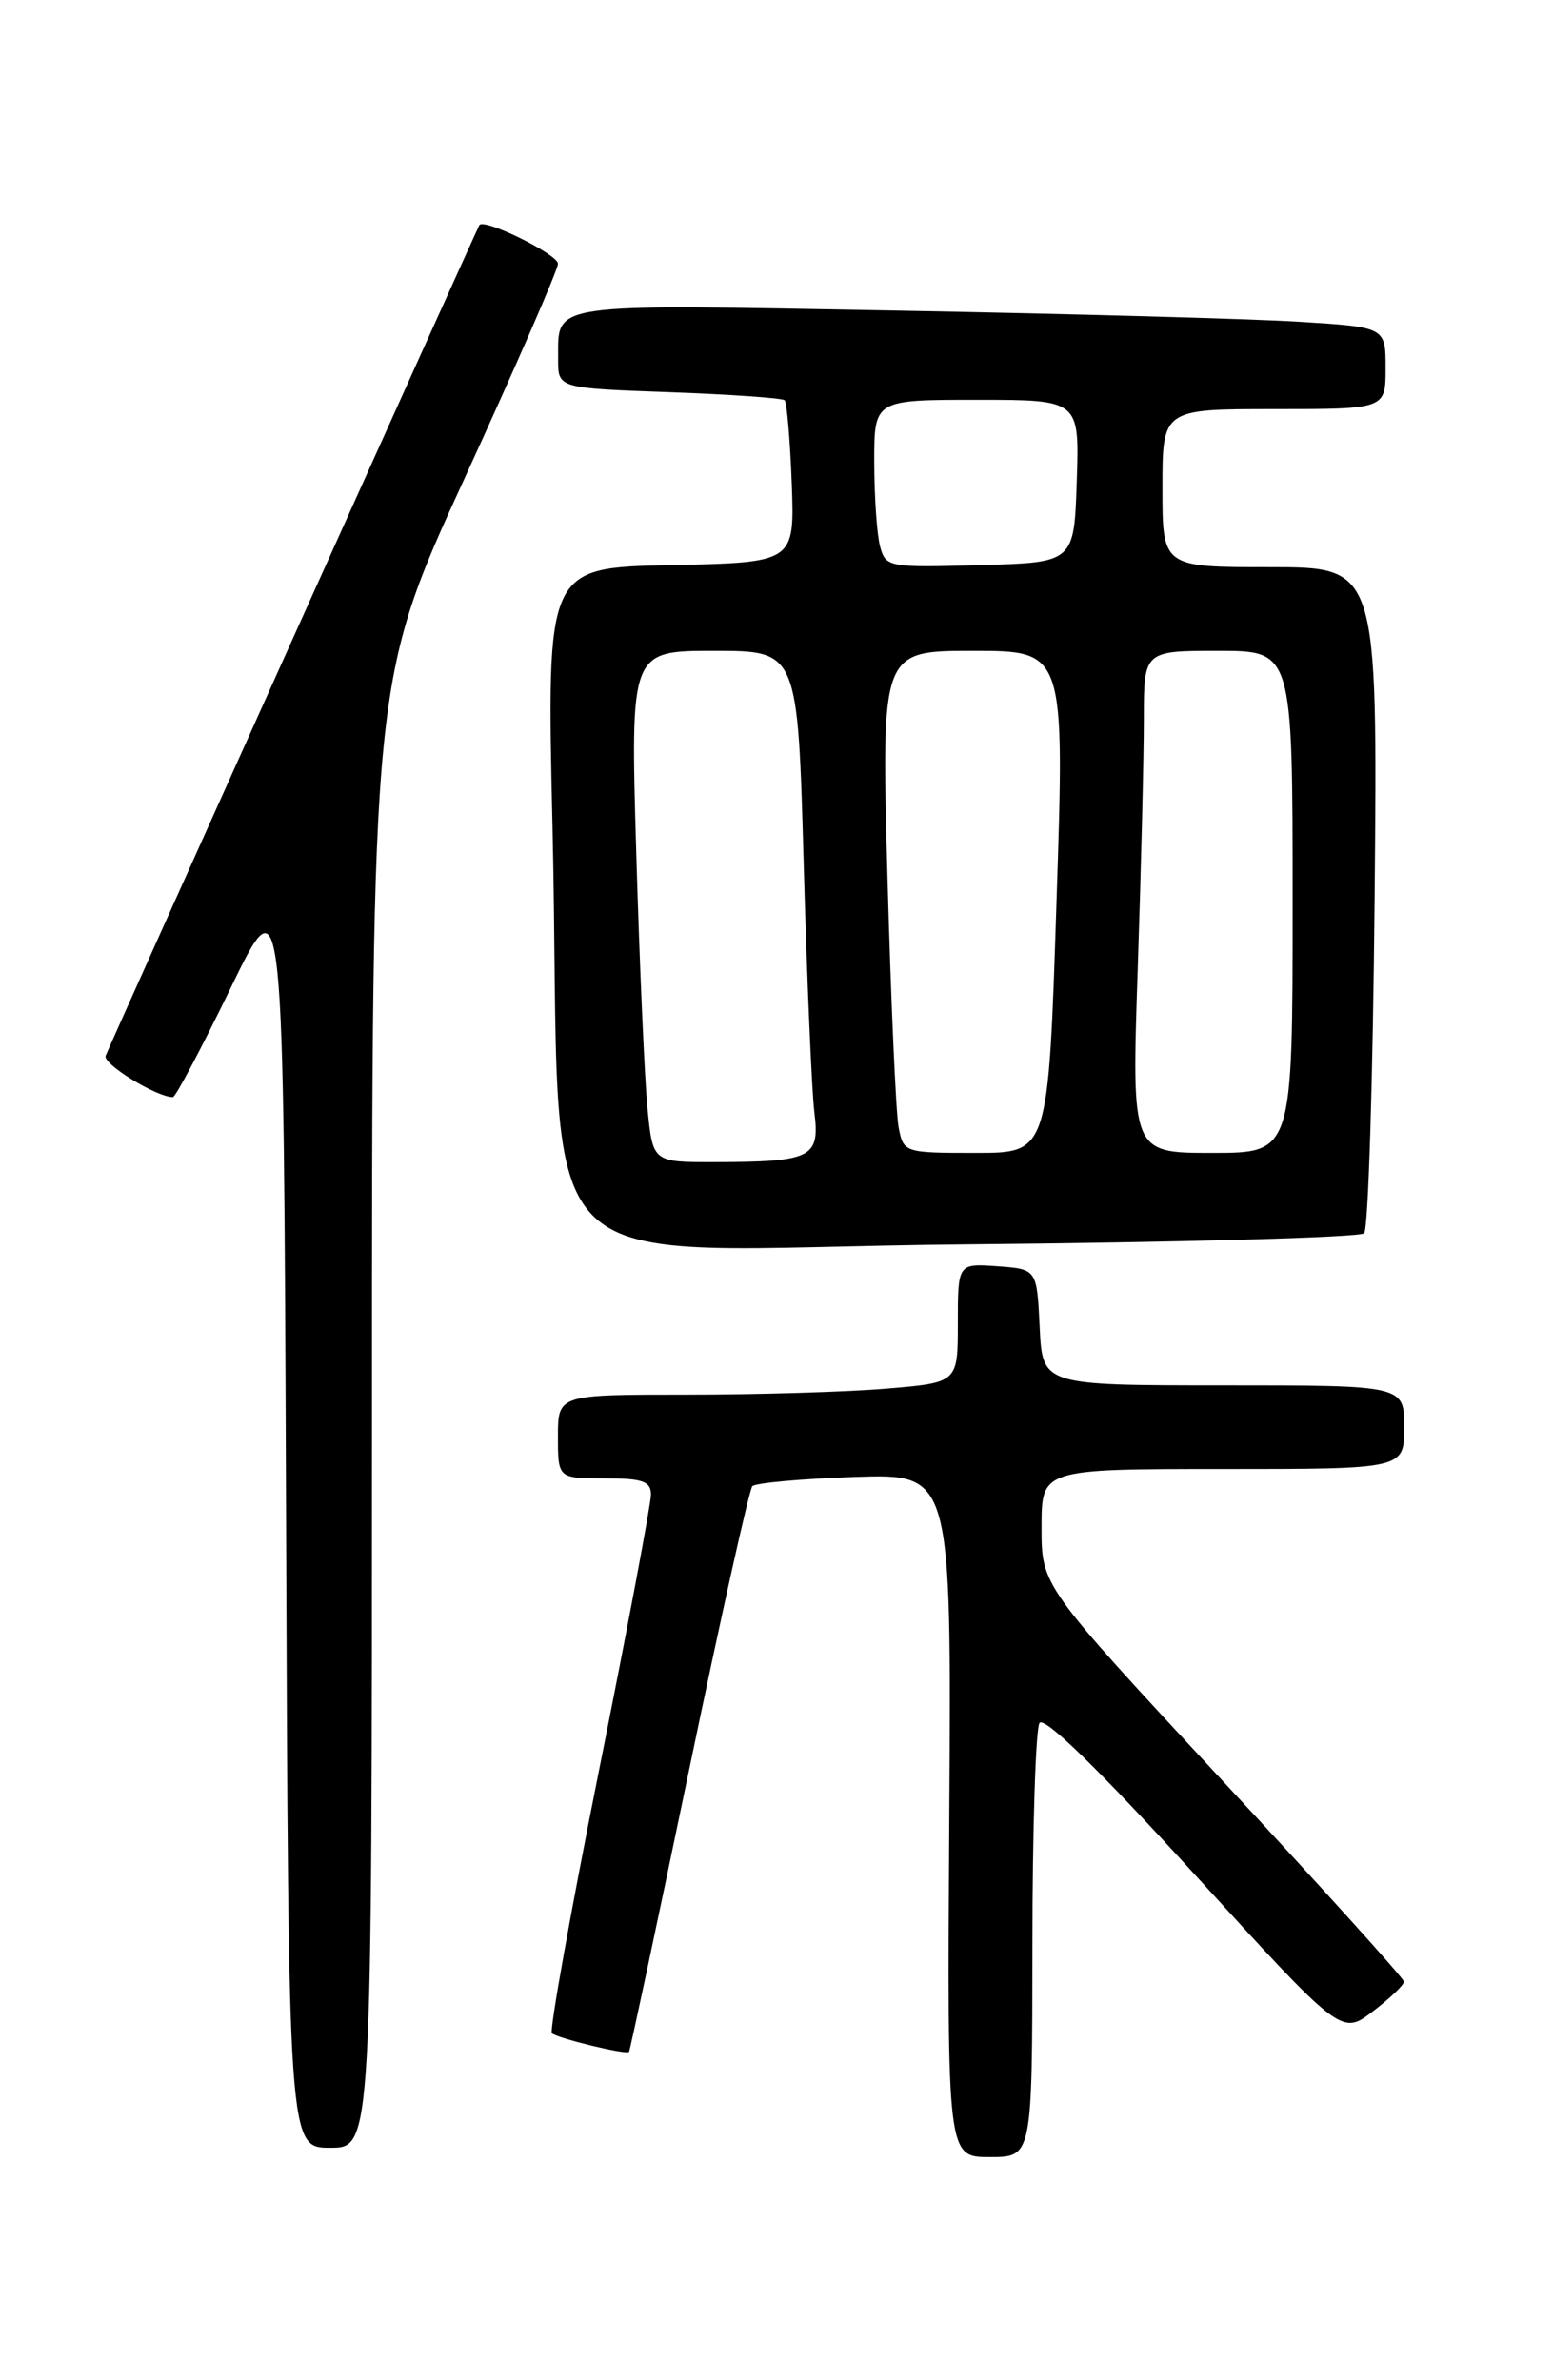 <?xml version="1.0" encoding="UTF-8" standalone="no"?>
<!DOCTYPE svg PUBLIC "-//W3C//DTD SVG 1.1//EN" "http://www.w3.org/Graphics/SVG/1.1/DTD/svg11.dtd" >
<svg xmlns="http://www.w3.org/2000/svg" xmlns:xlink="http://www.w3.org/1999/xlink" version="1.1" viewBox="0 0 167 256">
 <g >
 <path fill="currentColor"
d=" M 111.02 209.25 C 111.02 196.74 111.37 185.97 111.78 185.32 C 112.27 184.55 118.13 190.26 128.39 201.52 C 144.25 218.91 144.25 218.91 147.62 216.34 C 149.48 214.92 150.99 213.48 150.97 213.13 C 150.96 212.78 142.18 203.06 131.47 191.53 C 112.00 170.56 112.00 170.56 112.00 164.28 C 112.00 158.00 112.00 158.00 131.50 158.00 C 151.00 158.00 151.00 158.00 151.00 153.50 C 151.00 149.00 151.00 149.00 131.55 149.00 C 112.10 149.00 112.10 149.00 111.80 142.75 C 111.50 136.50 111.50 136.50 107.25 136.19 C 103.00 135.89 103.00 135.89 103.00 142.30 C 103.00 148.71 103.00 148.71 95.35 149.35 C 91.14 149.71 81.47 150.00 73.85 150.00 C 60.00 150.00 60.00 150.00 60.00 154.50 C 60.00 159.00 60.00 159.00 65.00 159.00 C 69.09 159.00 70.00 159.32 70.00 160.75 C 70.00 161.71 67.50 175.03 64.43 190.34 C 61.36 205.66 59.07 218.41 59.35 218.68 C 59.88 219.21 67.32 221.02 67.64 220.69 C 67.74 220.59 70.64 207.00 74.07 190.50 C 77.50 174.00 80.57 160.21 80.90 159.85 C 81.23 159.50 86.18 159.05 91.91 158.85 C 102.31 158.50 102.31 158.50 102.08 195.25 C 101.85 232.00 101.85 232.00 106.43 232.00 C 111.00 232.00 111.00 232.00 111.02 209.25 Z  M 40.00 152.09 C 40.00 73.18 40.00 73.18 50.00 51.35 C 55.50 39.34 60.00 29.00 60.00 28.37 C 60.00 27.36 52.06 23.45 51.55 24.21 C 51.32 24.55 11.97 112.02 11.36 113.55 C 11.01 114.42 16.83 118.00 18.59 118.00 C 18.88 118.00 21.68 112.71 24.81 106.25 C 30.50 94.50 30.50 94.50 30.76 162.75 C 31.01 231.00 31.01 231.00 35.51 231.00 C 40.00 231.00 40.00 231.00 40.00 152.09 Z  M 146.69 132.64 C 147.14 132.20 147.64 115.90 147.82 96.42 C 148.14 61.00 148.14 61.00 136.57 61.00 C 125.00 61.00 125.00 61.00 125.00 52.50 C 125.00 44.00 125.00 44.00 137.00 44.00 C 149.00 44.00 149.00 44.00 149.00 39.59 C 149.00 35.19 149.00 35.19 139.75 34.61 C 134.66 34.29 115.03 33.75 96.13 33.40 C 58.51 32.71 60.05 32.49 60.02 38.63 C 60.00 41.75 60.00 41.75 71.97 42.18 C 78.55 42.42 84.14 42.81 84.38 43.05 C 84.62 43.30 84.96 47.33 85.14 52.00 C 85.45 60.50 85.45 60.50 72.11 60.78 C 58.77 61.06 58.77 61.06 59.41 88.78 C 60.58 140.02 54.97 134.29 103.56 133.84 C 126.84 133.63 146.25 133.09 146.69 132.64 Z  M 69.63 119.25 C 69.32 116.09 68.77 103.71 68.42 91.75 C 67.78 70.00 67.78 70.00 76.78 70.00 C 85.78 70.00 85.78 70.00 86.42 92.75 C 86.77 105.26 87.29 117.36 87.57 119.62 C 88.18 124.53 87.31 124.96 76.85 124.99 C 70.20 125.00 70.20 125.00 69.63 119.25 Z  M 96.63 121.25 C 96.34 119.74 95.80 107.59 95.43 94.25 C 94.77 70.00 94.77 70.00 104.63 70.00 C 114.50 70.00 114.50 70.00 113.61 97.00 C 112.73 124.00 112.73 124.00 104.94 124.00 C 97.25 124.00 97.15 123.97 96.63 121.25 Z  M 122.34 104.34 C 122.70 93.53 123.00 81.38 123.00 77.34 C 123.00 70.00 123.00 70.00 131.00 70.00 C 139.00 70.00 139.00 70.00 139.00 97.00 C 139.00 124.00 139.00 124.00 130.34 124.00 C 121.68 124.00 121.68 124.00 122.34 104.34 Z  M 94.64 58.78 C 94.30 57.53 94.02 53.46 94.01 49.75 C 94.00 43.00 94.00 43.00 105.04 43.00 C 116.08 43.00 116.08 43.00 115.79 51.75 C 115.50 60.50 115.50 60.50 105.38 60.78 C 95.57 61.06 95.23 61.00 94.64 58.78 Z "/>
</g>
</svg>